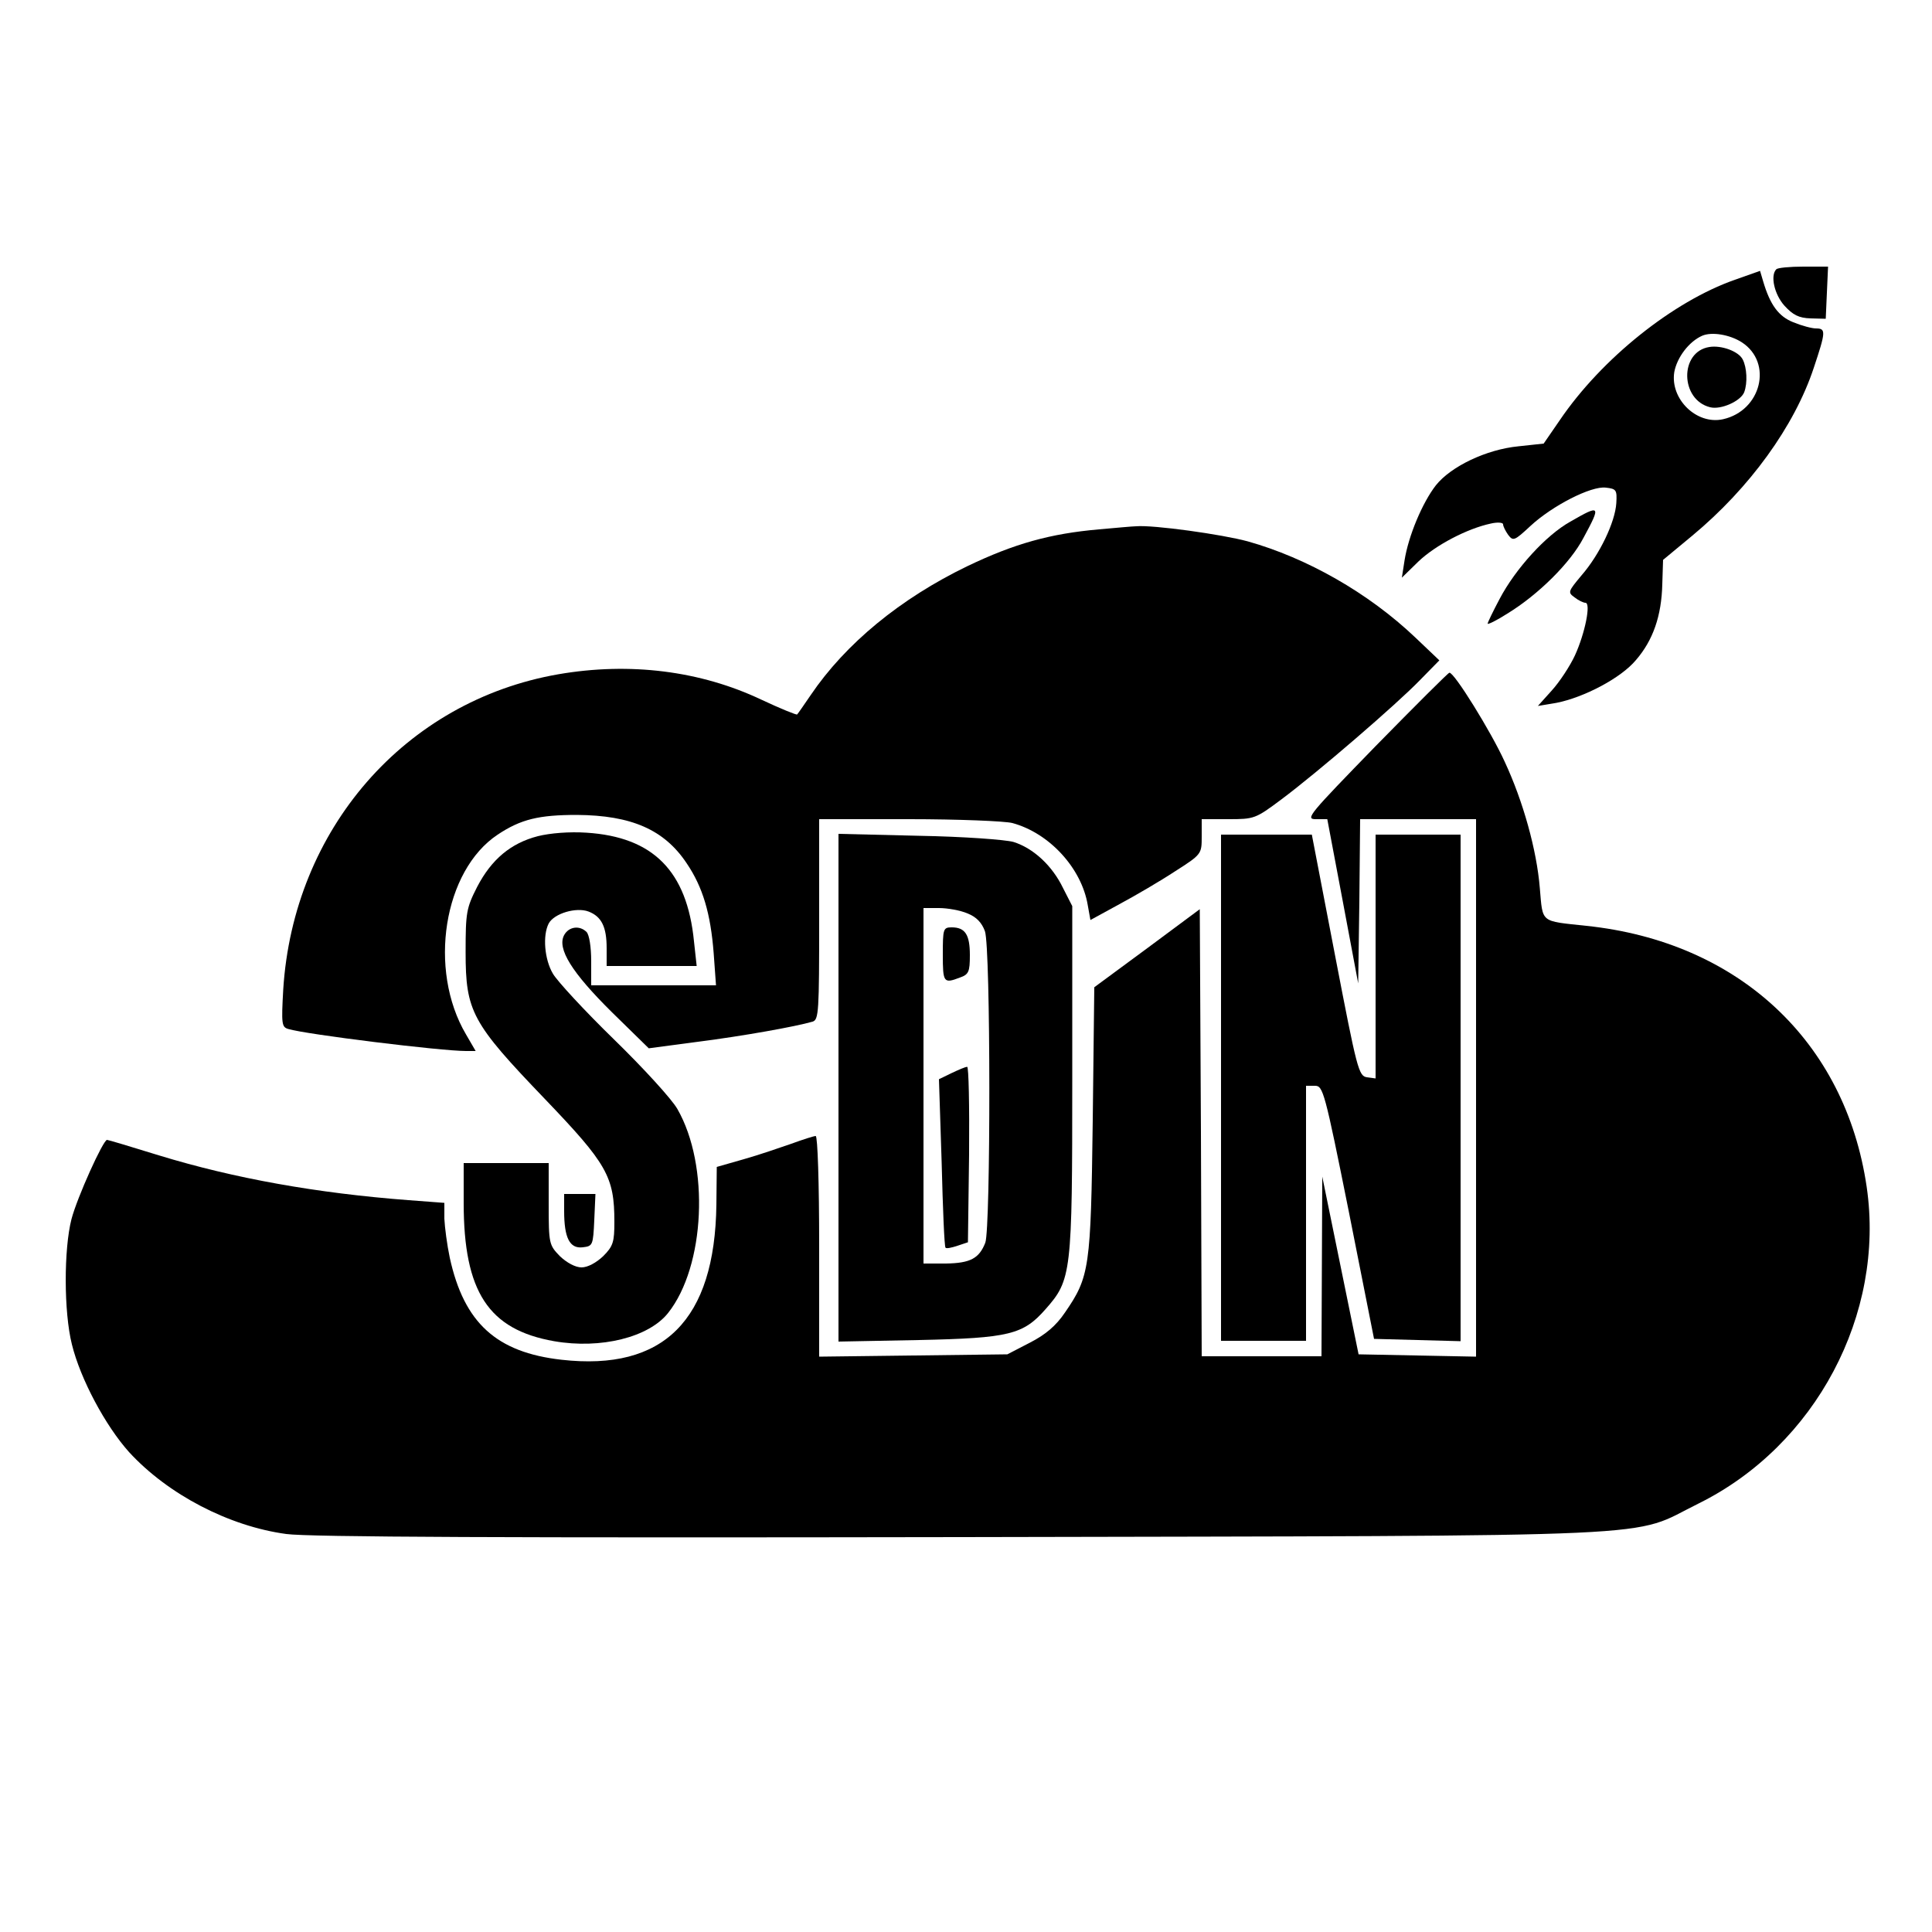 <?xml version="1.0" standalone="no"?>
<!DOCTYPE svg PUBLIC "-//W3C//DTD SVG 20010904//EN"
 "http://www.w3.org/TR/2001/REC-SVG-20010904/DTD/svg10.dtd">
<svg version="1.0" xmlns="http://www.w3.org/2000/svg"
 width="500pt" height="500pt" viewBox="0 0 500 500"
 preserveAspectRatio="xMidYMid meet">

<g transform="translate(0,500) scale(0.1,-0.1)"
fill="#000000" stroke="none">
<path d="M4597 4303 c-16 -16 -5 -65 21 -94 22 -24 37 -32 68 -33 l39 -1 3 68
3 67 -64 0 c-35 0 -67 -3 -70 -7z"/>
<path d="M4490 4276 c-160 -56 -345 -204 -453 -363 l-42 -61 -65 -7 c-83 -8
-175 -52 -214 -101 -35 -45 -71 -131 -81 -194 l-7 -45 43 42 c44 42 126 85
187 98 17 4 32 3 32 -2 0 -5 6 -17 13 -27 13 -17 16 -16 58 23 56 52 157 104
195 99 27 -3 29 -6 27 -40 -3 -49 -43 -133 -90 -187 -35 -42 -36 -44 -18 -57
10 -8 23 -14 28 -14 15 0 -1 -79 -27 -136 -13 -28 -40 -69 -60 -91 l-36 -40
48 8 c71 14 167 64 206 111 44 51 66 114 68 196 l2 63 76 63 c148 123 264 283
314 434 31 93 32 102 6 102 -11 0 -37 7 -59 16 -38 15 -60 45 -78 106 l-8 27
-65 -23z m18 -162 c81 -53 50 -177 -49 -199 -68 -15 -137 52 -126 122 7 38 38
79 72 94 25 11 72 3 103 -17z"/>
<path d="M4424 4102 c-78 -12 -76 -137 2 -156 28 -7 79 16 88 39 9 24 7 64 -4
85 -11 21 -55 37 -86 32z"/>
<path d="M4064 3650 c-63 -35 -142 -122 -183 -200 -17 -32 -31 -61 -31 -64 0
-3 23 8 51 26 80 49 163 131 197 196 46 85 44 87 -34 42z"/>
<path d="M2844 3630 c-126 -11 -219 -37 -340 -95 -174 -84 -316 -201 -406
-334 -17 -25 -33 -48 -35 -50 -1 -2 -43 15 -92 38 -158 75 -341 98 -526 66
-397 -69 -686 -401 -712 -816 -5 -89 -4 -97 13 -102 46 -14 395 -57 460 -57
l25 0 -25 43 c-99 168 -58 424 82 517 60 40 107 51 205 51 141 -1 226 -38 284
-125 42 -62 62 -130 70 -233 l6 -83 -162 0 -161 0 0 63 c0 36 -5 68 -12 75
-18 18 -46 14 -58 -8 -19 -35 20 -97 123 -199 l96 -94 128 17 c117 15 251 39
296 52 16 5 17 26 17 265 l0 259 233 0 c127 0 248 -5 267 -10 96 -26 179 -117
195 -212 l7 -39 75 41 c41 22 106 60 144 85 69 44 69 45 69 90 l0 45 69 0 c67
0 70 1 137 51 95 71 298 246 359 309 l50 51 -62 59 c-122 116 -281 206 -434
249 -66 18 -245 43 -289 39 -8 0 -51 -4 -96 -8z"/>
<path d="M3560 3069 c-171 -176 -183 -189 -155 -189 l30 0 40 -212 40 -213 3
213 2 212 150 0 150 0 0 -695 0 -696 -152 3 -152 3 -47 230 -47 230 -1 -232
-1 -233 -155 0 -155 0 -2 578 -3 579 -136 -101 -137 -101 -4 -345 c-5 -382 -8
-404 -72 -497 -23 -34 -50 -57 -91 -78 l-58 -30 -244 -3 -243 -3 0 286 c0 165
-4 285 -9 285 -5 0 -33 -9 -63 -20 -29 -10 -84 -29 -123 -40 l-70 -20 -1 -98
c-4 -298 -136 -431 -401 -401 -168 19 -252 95 -289 264 -7 33 -13 79 -14 101
l0 41 -93 7 c-236 18 -450 56 -646 116 -71 22 -131 40 -134 40 -10 0 -77 -148
-92 -205 -20 -78 -20 -240 1 -324 22 -90 87 -211 148 -279 101 -110 259 -192
407 -212 59 -8 578 -10 1749 -8 1882 4 1723 -3 1906 87 303 150 483 490 435
819 -55 377 -332 635 -726 676 -120 13 -112 6 -120 98 -8 98 -43 224 -91 327
-35 77 -131 232 -143 230 -3 0 -89 -86 -191 -190z"/>
<path d="M1392 2836 c-70 -18 -120 -60 -157 -131 -28 -55 -30 -66 -30 -169 0
-154 16 -183 205 -380 161 -168 180 -201 180 -318 0 -52 -3 -63 -29 -89 -18
-17 -40 -29 -56 -29 -16 0 -38 12 -56 29 -28 29 -29 32 -29 135 l0 106 -110 0
-110 0 0 -103 c0 -230 64 -328 234 -358 121 -21 245 10 295 73 96 121 108 382
24 528 -14 25 -88 106 -164 180 -76 74 -147 151 -158 170 -22 37 -27 99 -11
130 14 26 71 43 103 31 34 -13 47 -40 47 -95 l0 -46 116 0 117 0 -7 64 c-18
182 -106 270 -278 281 -44 3 -94 -1 -126 -9z"/>
<path d="M2170 2185 l0 -657 208 4 c234 5 270 14 328 80 67 76 69 92 69 593
l0 450 -24 47 c-28 58 -77 103 -128 119 -21 6 -130 14 -245 16 l-208 5 0 -657z
m334 451 c23 -9 37 -24 45 -46 15 -43 15 -767 1 -806 -16 -41 -39 -53 -102
-54 l-58 0 0 460 0 460 40 0 c22 0 56 -6 74 -14z"/>
<path d="M2440 2530 c0 -73 2 -76 44 -60 23 8 26 15 26 58 0 53 -12 72 -47 72
-22 0 -23 -4 -23 -70z"/>
<path d="M2463 2223 l-33 -16 7 -216 c3 -119 7 -218 10 -220 2 -3 16 0 31 5
l27 9 3 228 c1 125 -1 227 -5 226 -5 0 -23 -8 -40 -16z"/>
<path d="M3160 2185 l0 -655 110 0 110 0 0 330 0 330 23 0 c21 0 25 -13 88
-327 l65 -328 112 -3 112 -3 0 656 0 655 -110 0 -110 0 0 -316 0 -315 -22 3
c-22 3 -26 20 -83 316 l-60 312 -117 0 -118 0 0 -655z"/>
<path d="M1460 1866 c0 -69 14 -98 48 -94 26 3 27 5 30 71 l3 67 -41 0 -40 0
0 -44z"/>
</g>
</svg>
